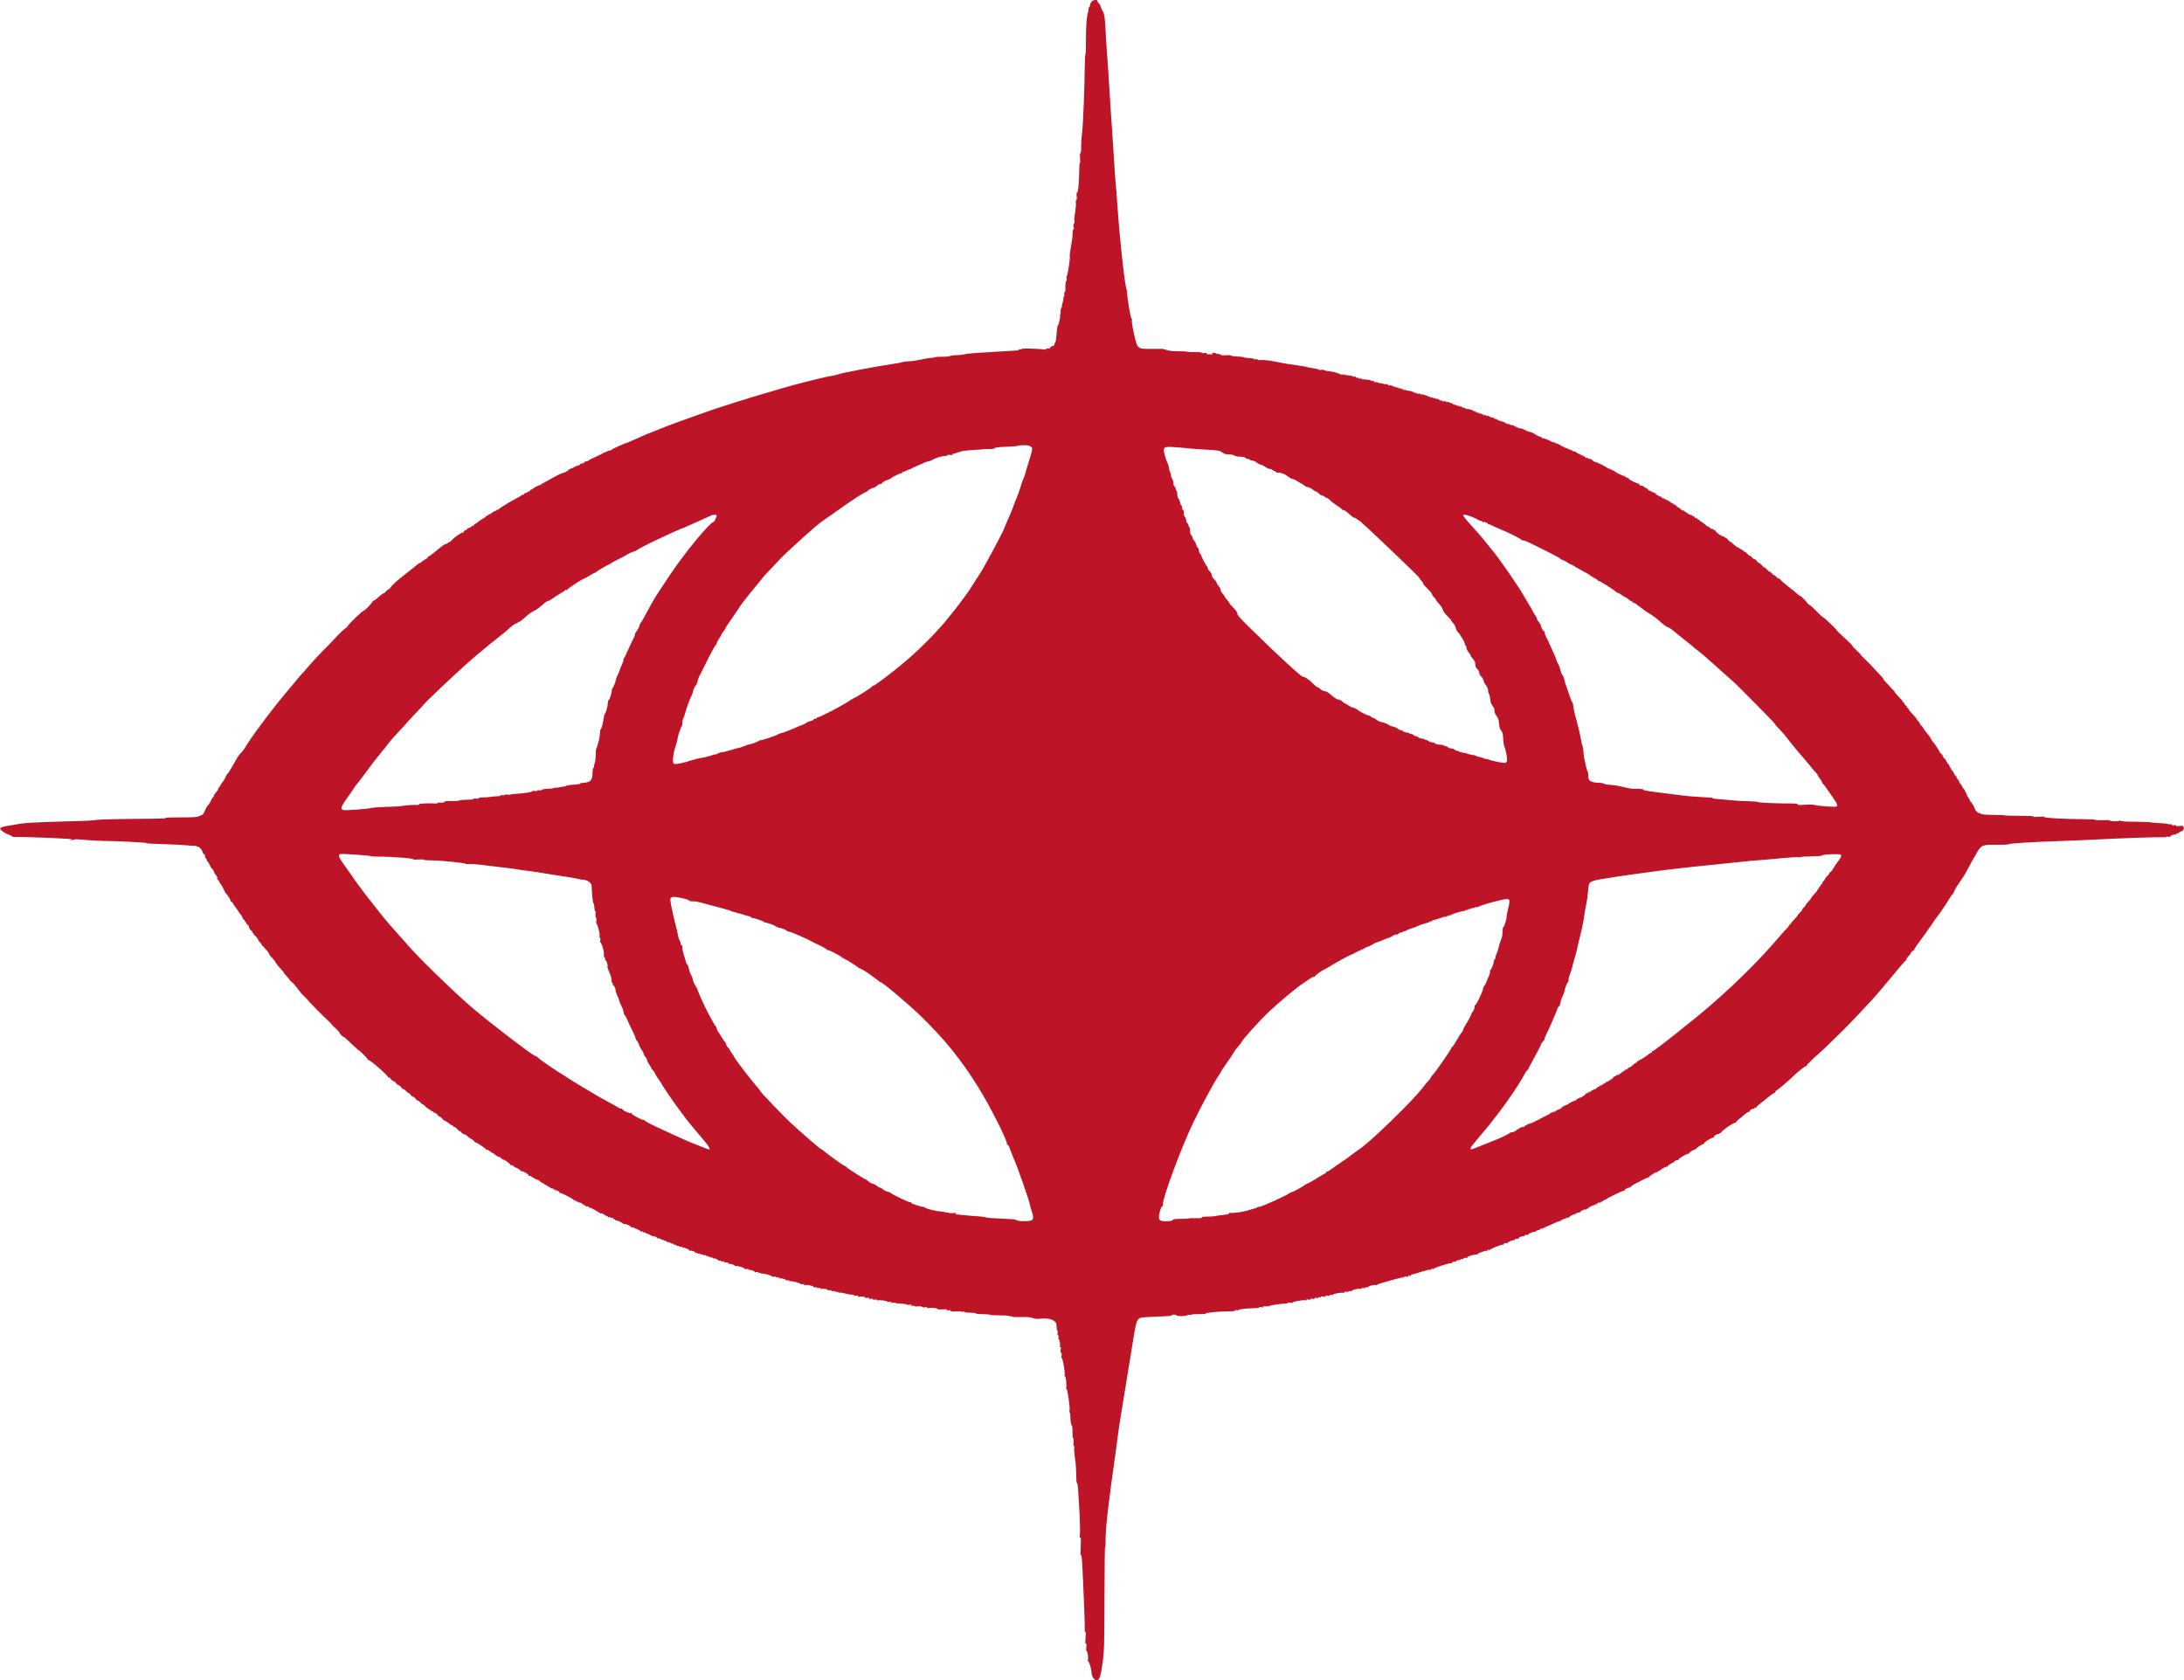 <svg xmlns="http://www.w3.org/2000/svg" width="195" height="150" fill="none"><g clip-path="url(#a)"><path fill="#BE1427" d="M97.452.17c-.071.089-.129.225-.129.3 0 .075-.036.157-.071.177-.043.027-.072.095-.064.157.007.068 0 .164-.021.218-.136.341-.207 1.255-.207 2.448.007.757-.014 1.371-.043 1.371-.036 0-.064.668-.071 1.487-.021 1.93-.15 5.019-.25 5.707-.043.3-.071.777-.064 1.071.007.314-.014.539-.064.566-.05.027-.057.204-.029.498.021.252.014.423-.021.375-.029-.041-.057.245-.057.648 0 .989-.107 2.066-.2 2.012-.05-.027-.057.082-.029.307.029.232.014.354-.036.354-.043 0-.057.089-.036.218.021.123-.007.518-.064.866-.064.355-.093.716-.071.798.029.089.007.177-.036.198-.043.034-.057.15-.029.321.036.184.029.259-.021.232-.05-.027-.071.075-.071.28 0 .184-.014.436-.036.566-.179 1.009-.25 1.534-.215 1.582.05.089-.207 1.759-.272 1.718-.029-.014-.036.082-.014.218.029.143.014.239-.021.218-.057-.041-.086.198-.093.818 0 .13-.029.211-.064.198-.029-.02-.043.068-.029.205.021.157.007.225-.043.198-.043-.027-.057.014-.036.089s-.007.252-.057.396c-.05.143-.086.286-.071.321.007.041-.021.136-.072.218-.043.089-.064.232-.05.334.021.096.007.191-.029.211-.029.02-.043.068-.014.102.043.075-.115.832-.193.88-.05.034-.093.341-.165 1.193-.014.184-.064.348-.1.361-.043.014-.057.068-.036.123.021.061-.036.123-.186.171-.121.041-.207.109-.2.15.007.054-.079.075-.229.068-.179-.007-.214.007-.143.054.071.048.021.055-.15.034-.601-.082-1.988-.116-2.031-.048-.029.041-.093.054-.15.027-.057-.02-.107-.007-.107.027s-.043.068-.086.075c-.129.014-2.26.143-2.918.177-.923.048-1.673.116-1.931.184-.136.034-.415.061-.622.061-.2 0-.458.034-.572.075-.107.041-.436.075-.73.068-.286 0-.558.014-.601.041-.043.021-.236.055-.436.068-.2.021-.622.089-.937.164-.315.068-.737.13-.944.13-.207 0-.444.027-.536.061-.093.034-.408.096-.701.143-1.716.252-4.727.825-5.185.982-.157.055-.35.102-.429.109-.3 0-3.454.791-4.649 1.159-.35.109-1.016.307-1.466.43-1.001.286-3.898 1.2-4.684 1.473-.315.116-.958.341-1.43.505-1.466.518-2.396.859-3.347 1.248-.501.205-.923.368-.944.368-.014 0-.436.184-.93.409-.493.225-.915.409-.937.409-.129 0-1.387.58-1.387.634 0 .041-.021.054-.043.027-.029-.021-.179.027-.343.102-.157.082-.315.143-.343.136-.036-.007-.057.021-.057.061 0 .034-.029.048-.072.027-.036-.021-.071-.007-.071.034 0 .041-.029.054-.071.034-.036-.02-.071-.007-.071.034 0 .041-.029.055-.071.034-.043-.02-.071-.007-.071.034s-.029.055-.072.034c-.036-.02-.071-.007-.071.034s-.029.055-.071.034c-.036-.02-.071-.007-.071.034s-.029.055-.071.034c-.036-.02-.072-.007-.072.034s-.029.055-.071.034c-.036-.021-.071-.007-.071.034s-.029.054-.071.034c-.036-.021-.071-.014-.071.027 0 .068-.272.184-.372.157-.036-.007-.057.014-.057.048 0 .068-.308.191-.336.136-.007-.014-.057.034-.114.102-.057.075-.136.109-.179.082-.05-.027-.086-.014-.086.027s-.029.054-.072.034c-.036-.021-.071-.007-.071.034s-.029.054-.071.034c-.036-.021-.071-.007-.071.027 0 .041-.021.068-.05.061-.093-.02-.451.164-.451.232 0 .027-.05.054-.107.054-.057 0-.107.034-.107.068 0 .041-.021.061-.05.055-.107-.027-.422.102-.987.409-.315.171-.587.327-.608.348-.021.027-.086.048-.143.061-.057.014-.114.055-.129.089-.014.034-.071.061-.129.061-.057 0-.1.034-.1.068 0 .041-.021.061-.05.054-.086-.021-.737.307-.737.368 0 .027-.043.055-.1.055-.057 0-.122.048-.143.109-.021.054-.072.082-.115.061-.036-.02-.071-.014-.071.021 0 .041-.079.089-.179.109-.1.027-.179.075-.179.109 0 .041-.043.068-.1.068-.057 0-.114.021-.129.048-.007.034-.2.143-.415.252-.515.259-1.602.927-1.631 1.002-.014.034-.057.048-.093.021-.036-.021-.064 0-.064.034 0 .041-.05.075-.107.075-.057 0-.165.054-.236.116-.071.068-.243.177-.393.239-.143.068-.265.15-.265.191 0 .034-.05.068-.107.068-.057 0-.107.027-.107.068 0 .034-.036.068-.072.068-.079 0-.172.068-.436.286-.072.068-.165.123-.2.123-.036 0-.086.048-.107.109-.029.061-.064.096-.086.075-.029-.02-.107.021-.193.089-.079.075-.172.116-.207.095-.029-.02-.079.014-.1.068-.021.061-.086.109-.143.109-.05 0-.129.061-.172.143-.05.075-.1.123-.122.102-.057-.054-.744.416-.937.648-.093.109-.214.198-.272.198-.057 0-.1.027-.1.061 0 .034-.079.082-.179.102-.093.021-.272.13-.393.232-.115.102-.315.259-.436.355-.122.095-.3.239-.401.32-.093.089-.2.157-.236.157-.036 0-.122.075-.186.17-.064.096-.143.15-.179.13-.036-.021-.064 0-.064.034 0 .041-.043.075-.1.075-.057 0-.114.048-.143.102-.021.054-.086.102-.136.102-.057 0-.193.082-.307.184-.114.102-.465.382-.78.627-.944.723-1.466 1.193-1.573 1.398-.043.082-.114.143-.157.143-.043 0-.15.082-.236.184-.086.109-.186.191-.229.191-.043 0-.15.068-.243.15-.358.334-.501.443-.622.484-.064.027-.143.102-.172.164-.057.157-.672.77-.772.77-.1 0-1.395 1.255-1.395 1.357 0 .034-.115.143-.25.232-.136.089-.543.477-.901.873-.358.389-.737.784-.844.88-.329.314-1.309 1.364-1.573 1.691-.143.177-.35.416-.465.525-.107.116-.286.314-.393.443-.1.13-.472.58-.83.996-.35.423-.751.9-.88 1.064-.894 1.139-1.18 1.507-1.609 2.093-.644.866-1.216 1.691-1.38 1.984-.136.239-.222.354-.479.621-.143.15-.315.423-.715 1.146-.15.273-.336.566-.415.648-.079.075-.165.218-.186.314-.021.096-.136.28-.25.409-.107.13-.2.273-.2.321 0 .048-.029.089-.064.089s-.086.075-.107.171c-.021.089-.122.245-.222.348-.1.102-.179.225-.179.273 0 .048-.05.13-.107.191-.064.055-.107.123-.107.143.007.068-.229.464-.35.586-.064.068-.165.239-.214.382-.115.3-.286.511-.372.457-.036-.02-.064 0-.064.041s-.029.061-.064.034c-.036-.02-.086-.007-.114.034-.043.068-.558.096-2.11.089-.565 0-.894.02-.787.054.1.027-.35.055-1.073.061-2.954.02-4.849.061-5.149.109-.451.068-.515.075-3.504.157-1.831.055-2.882.109-3.326.191-.35.054-.865.143-1.13.191-.508.089-.672.171-.586.307.086.136.622.477.687.436.036-.021.064 0 .064.041s.036.054.072.034c.043-.021.072-.007.072.034 0 .041.036.054.072.034.043-.02.072-.007.072.027 0 .041.072.075.157.068 1.259-.014 5.443.157 5.171.218l-.215.048.236.007c.122 0 .229-.014.229-.048 0-.027.25-.027.558.007.672.068 1.924.136 2.41.13.622-.014 3.469.143 3.469.184 0 .041.229.055 1.881.109.579.014 1.366.061 1.745.096.379.041.715.055.751.034.029-.021.057 0 .057.041s.029.061.064.041c.107-.068.422.225.472.43.021.109.093.218.15.239.057.02.1.116.1.211 0 .095.036.17.071.17.043 0 .071.061.071.136 0 .075.029.136.064.136s.122.136.2.307c.071.17.15.307.179.307.029 0 .1.096.164.205.064.116.093.204.072.204-.021 0 .021.068.107.15.143.15.172.218.15.375-.007.048.021.089.057.089.036 0 .093.068.122.15.029.089.072.17.1.191.057.041.229.341.393.696.071.143.15.259.186.259.036 0 .064.048.064.102 0 .055.029.102.064.102s.107.109.15.239c.043.13.114.239.15.239.036 0 .107.082.157.184.043.109.122.218.165.259.043.034.143.171.215.3.079.13.193.293.257.361.072.061.143.198.172.286.021.096.086.184.15.205.057.02.079.068.057.109-.021.034-.007.068.029.068.043 0 .079.034.079.075 0 .048.057.123.129.171.064.048.122.109.122.143.014.15.122.354.214.389.057.021.107.082.107.143 0 .055.036.102.071.102.043 0 .072.041.072.096 0 .054.05.109.107.136.057.02.165.15.236.293.064.143.165.286.215.314.043.027.086.082.086.109 0 .034.143.211.322.389.179.184.343.396.365.464.029.075.079.164.114.205.036.041.172.198.308.341.136.15.229.293.207.327-.021.027 0 .055.036.055.043 0 .079.027.079.061 0 .034.129.191.286.355.157.164.286.32.286.348 0 .048.057.116.393.47.057.061.107.13.107.157 0 .02.114.143.258.259.143.116.365.382.501.58.136.198.386.498.565.655.179.164.322.314.322.334 0 .048 1.345 1.418 1.802 1.834.193.171.343.327.343.355 0 .021.157.184.358.361.193.177.358.355.358.402 0 .041.079.15.179.239.1.089.179.136.179.109 0-.027.329.266.73.655.408.382.694.634.636.559-.057-.068.107.068.358.314.25.245.443.47.429.511-.014.034-.007.048.029.021.093-.082 1.809 1.405 1.766 1.534-.007.034.014.041.05.021.036-.027.136.048.222.164.086.116.179.191.214.171.036-.021.136.055.222.171.093.109.207.204.258.204.05 0 .143.075.207.171.064.096.157.171.207.171.057 0 .157.075.236.171.079.095.179.17.222.17.043 0 .129.075.193.171.064.096.157.171.215.171.05 0 .15.075.215.171.064.095.157.17.207.17.057 0 .157.075.236.171.079.096.179.171.214.171.043 0 .136.075.215.171.079.095.179.17.222.17.043 0 .079.027.079.068 0 .034.05.068.107.068.057 0 .107.027.107.068 0 .034.05.068.107.068.057 0 .107.027.107.068 0 .034.021.061.057.048.086-.027.443.273.386.327-.029.034-.014.034.036.014.043-.027.165.048.279.17.107.123.207.218.222.205.029-.021.336.177.522.341.071.061.15.095.172.075.021-.021.057.013.086.075.021.061.072.095.1.075.036-.021.143.054.236.17.1.109.214.205.258.205.043 0 .114.061.164.136.05.075.143.136.207.136.064 0 .222.089.343.198.129.116.243.205.265.205.071 0 .379.259.35.293-.021.02.007.034.064.034.122 0 .973.566.973.648 0 .034.029.041.071.02.036-.02.15.028.243.116.093.089.215.164.265.177.057.014.15.075.215.15.064.076.136.11.165.089.021-.027.043-.007.043.041s.029.061.071.041c.036-.02.15.034.243.123.1.095.193.157.207.143.05-.055.694.43.644.484-.036.027-.021.034.029.007.05-.027.15.007.222.075.071.068.172.129.222.143.143.027.436.232.436.3 0 .034.036.041.079.021.086-.055.636.272.636.381 0 .035.029.055.071.028.036-.021.129.02.207.095.079.075.157.116.179.089.021-.021.043 0 .043.048 0 .047.029.061.071.04.036-.02.071-.006.071.035 0 .04.029.054.071.034.036-.021.15.027.243.116.093.088.214.163.265.177.057.014.136.068.179.116.043.054.1.082.122.054.029-.02.05-.006.05.041 0 .048.029.062.072.041.043-.02.071-.007.071.027 0 .041.05.075.107.075.057 0 .107.028.107.069 0 .034.021.061.057.061.136-.02.236.014.193.075-.029.041.007.048.079.02.093-.034.107-.02.064.048-.036.055-.029.075.021.041.107-.061.451.102.393.191-.021.041-.021.055.007.027.064-.054 1.109.457 1.23.6.043.055.1.075.122.048.029-.02.05-.007.05.041s.029.061.071.041c.036-.02.072-.007.072.034s.029.055.071.034c.043-.02.071-.013.071.027 0 .041.043.055.093.035.05-.014.179.04.286.136.1.089.2.143.222.123.021-.021.043 0 .043.047 0 .048.029.069.064.048.093-.054.3.027.25.102-.021.034.007.041.064.021.057-.021.15.007.2.054.057.048.15.096.207.11.057.013.143.068.186.115.043.055.1.082.122.055.029-.02.05-.007.05.041s.036.061.071.041c.043-.021.071-.007.071.034 0 .048.05.068.107.041.057-.021.107-.007.107.034s.036.048.071.027c.043-.02.093.007.114.062.021.061.071.088.107.068.036-.021.064 0 .064.041s.029.054.071.034c.036-.021.071-.007.071.034 0 .048.05.068.107.041.057-.021.107-.007.107.027s.05.048.107.027c.057-.027.122.007.15.069.021.061.071.088.107.068.036-.021.064 0 .064.034 0 .041.021.068.057.054.086-.027.658.239.658.307 0 .034.029.048.064.021.107-.055.658.177.601.259-.021.041-.007.048.036.02.079-.048.815.273.858.375.014.028.071.034.136.014.079-.027.1-.014.064.034-.029.055-.014.068.05.041.057-.021.15.007.2.061.057.048.143.082.2.062.057-.021.079 0 .05.047-.036.048-.007.062.057.034.064-.02.114-.006.114.041 0 .041.036.055.071.034.043-.02.071-.006.071.035s.029.061.064.034c.079-.041.436.102.436.177 0 .034.043.041.1.02.05-.02.143.007.193.062.057.048.143.082.2.061.057-.02.079 0 .05.048-.029.041-.014.061.05.034.057-.02.15.007.2.061.057.048.136.082.179.069.05-.014.129.013.179.068.057.047.143.082.2.061.057-.02.079 0 .05.048-.029.041-.014.061.05.034.057-.021.15.007.2.061.057.048.143.082.193.062.043-.014.086.007.086.041 0 .041.064.054.143.034.086-.021.143 0 .143.041 0 .047.029.068.064.041.086-.048.579.17.579.252 0 .034.029.048.064.027.093-.054.515.096.465.171-.021.034.014.04.071.02.064-.02.114-.014.114.027s.064.055.143.034c.079-.02.143 0 .143.041 0 .034.05.055.107.034.057-.027.107-.013.107.028s.071.054.157.027c.1-.02.136-.007.1.041-.036.054-.014.068.057.041.064-.021.115-.007.115.034s.05.054.107.034c.057-.027.107-.007.107.034s.05.055.107.034c.057-.027.107-.007.107.041 0 .041.029.061.064.034.079-.041.436.102.436.177 0 .035.05.041.107.021.057-.027.107-.014.107.027s.064.055.143.034c.079-.02.143-.007.143.034 0 .034.043.069.093.062.243-.007.343.027.293.102-.029.041-.021.055.021.034.093-.054.601.096.558.164-.021.027.021.034.086.02.165-.041.894.205.83.273-.036.027.036.027.15 0 .157-.034.193-.027.15.041-.036.054-.029.075.014.048.1-.062.594.095.551.17-.021.034.043.041.143.014.114-.028.186-.014.186.034 0 .041.05.054.107.034.057-.027.107-.007.107.034s.05.055.107.034c.129-.048.894.171.894.259 0 .028.079.041.179.014.1-.021.179-.014.179.027s.071.055.157.027c.114-.027.136-.013.093.055-.036.061-.029.075.021.041.093-.055.658.089.658.17 0 .028.071.034.157.007.1-.02.136-.007.1.041-.036.055-.007.068.064.041.136-.055.98.171.93.246-.014.02.071.034.2.013.179-.02.207-.007.122.048-.079.054-.05.068.122.034.229-.041.737.075.737.177 0 .028.064.041.143.021.079-.021.143-.007.143.027 0 .041.086.055.186.034.136-.02.179-.007.143.041-.036.055-.007.068.064.041.143-.055.622.034.579.102-.021.028.043.041.136.021.1-.014.179 0 .179.034 0 .041.079.054.179.034.1-.014.179 0 .179.041s.071.054.157.027c.093-.02.136-.007.107.034-.036.048 0 .062.086.041.079-.02.315.014.529.075.214.061.493.109.622.109.129 0 .207.027.179.068-.029.041.043.048.186.021.179-.034.215-.021.172.048-.043.068-.014.075.136.04.207-.047.558.014.508.089-.014.027.071.034.193.021.157-.021.207-.007.172.047-.043.055 0 .069.129.034.122-.027.186-.013.186.035 0 .047.064.061.179.034.114-.028.179-.014.179.041 0 .04.036.054.079.034.1-.062.865.027.823.095-.021.027.086.041.229.027.222-.02.236-.006.122.048-.114.055-.086.061.129.034.143-.02.265-.013.265.014s.214.061.479.068c.265.007.493.041.501.068.014.034.143.048.293.034.207-.02.243-.007.157.055-.086.061-.072.068.093.041.107-.028.193-.014.193.02s.129.048.286.027c.172-.02.329-.006.386.041.057.048.179.062.3.034.129-.034.179-.02.143.028-.029.048.036.061.2.034.279-.041.779.027.73.102-.014.027.179.034.436.027.336-.02.451-.006.415.048-.036.055.007.068.136.034.129-.027.186-.013.186.041 0 .062.122.075.465.055.257-.021.465-.014.465.013 0 .028.086.034.186.014.107-.02.172-.007.15.027-.021.034.193.062.472.062s.515.027.529.068c.014.041.286.068.629.068.336 0 .608.02.608.041 0 .02.086.041.2.048 1.273.013 1.581.034 1.552.081-.021.028.036.041.122.014.079-.02.136-.007.107.027-.021.035.293.055.751.041.587-.013.858.007 1.066.082.2.075.401.096.701.068.565-.061 1.001.014 1.252.212.186.143.215.204.215.532.007.204.036.361.071.334.036-.021.043.054.021.177-.029.136-.014.218.029.218.05 0 .064.082.05.198-.014.116-.007.191.021.17.079-.04.165.56.093.662-.036.054-.021.068.043.027.064-.041.079.014.036.232-.036.198-.021.28.036.28s.071.075.043.231c-.029.13-.014.246.021.26.093.027.315 1.322.25 1.5-.021.082-.014.122.029.102.079-.055.172.791.114 1.043-.029.103-.014.137.021.089.079-.109.343 1.739.279 1.943-.029.082-.021.15.007.15.036 0 .064.232.072.519.007.279.05.552.093.607.079.088.086.156.093.872 0 .259.029.362.064.307.043-.054.05.062.029.3-.029.253-.014.396.029.396s.057.068.029.163c-.021.082 0 .444.05.798.1.716.122 1.003.129 1.821.007.314.036.552.071.532.029-.021.079.259.1.627.143 2.121.2 3.573.157 3.935-.029.3-.021.381.036.306.057-.075.064.144.036.785-.029.545-.021.852.021.797.079-.109.114.43.265 4.065.064 1.404.093 2.611.071 2.693-.036.123-.029.13.036.048.064-.075.071.054.043.545-.036.478-.021.621.036.546.057-.075.064 0 .029.3-.029.252-.021.382.021.354.086-.047.186.635.114.812-.029.075-.021.116.014.082.072-.062.315.702.315 1.009.007.334.222.682.436.702.265.028.379-.286.558-1.589.143-1.016.15-1.432.165-5.898.007-2.646.029-4.623.057-4.398.021.259.043.027.043-.648 0-1.186.258-3.355.966-8.319.036-.28.1-.757.136-1.057.036-.3.15-1.05.251-1.671.307-1.868.607-3.723.793-4.875.573-3.567.58-3.614.83-3.832.122-.103.329-.13 1.373-.171 1.481-.061 1.609-.075 1.566-.143-.014-.027.072-.048.186-.048.122 0 .222.027.222.068 0 .096.908.089.973-.007.021-.04.121-.061.214-.04.093.013.172.006.172-.021 0-.027.286-.048.636-.041.351.007.623-.013.608-.041-.057-.088 1.188-.211 2.132-.211.336 0 .536-.027.507-.068-.028-.041.036-.055.143-.034.108.02.172.013.158-.014-.043-.061.686-.15 1.373-.164.279 0 .493-.034.465-.068-.022-.034.064-.041.207-.02.179.034.215.027.136-.028-.079-.047-.021-.061.229-.047.193.013.35-.007.365-.034.021-.062.994-.205 1.423-.212.143-.007.243-.034.222-.068-.029-.034.078-.041.236-.014.157.028.243.021.193-.013-.115-.068.908-.253 1.123-.198.093.02.128.007.093-.034-.029-.055.028-.061.186-.034.164.034.214.02.178-.034-.035-.055.015-.062.179-.034.158.034.215.02.179-.028-.036-.054.021-.068.172-.047.136.02.207 0 .178-.035-.028-.04.022-.054.108-.034.1.028.143.014.114-.027-.036-.048.036-.054.222-.027.2.041.25.027.207-.034-.036-.062.007-.068.179-.041.165.034.215.02.179-.034-.036-.048.007-.062.136-.041.107.02.171.013.157-.014-.05-.075.73-.218.901-.17.115.034.136.027.1-.034-.043-.062 0-.075.172-.055.122.014.222 0 .222-.034s.064-.048.143-.027c.078.02.143.007.143-.028 0-.081.565-.218.758-.177.1.014.15 0 .121-.041-.028-.041.029-.054.151-.034.1.021.186.007.186-.034 0-.034.064-.048.143-.027.078.02.128.007.107-.021-.05-.082.515-.225.686-.184.079.021.122.014.108-.013-.022-.021.15-.096.372-.157.221-.062.743-.212 1.151-.328.401-.116.787-.197.844-.177.064.027.079.014.05-.041-.036-.054.014-.061.179-.034.164.034.214.021.179-.034-.036-.048 0-.061.1-.041.086.027.143.014.121-.02-.021-.028.05-.075.158-.103.107-.02.486-.136.837-.245.343-.109.693-.184.765-.171.086.021.121.007.086-.041-.029-.04.014-.054.107-.034.086.028.143.021.121-.013-.05-.075 1.524-.566 1.624-.505.05.027.057.021.029-.027-.051-.075.05-.109.293-.102.05.006.071-.028.043-.069-.029-.041.014-.054.107-.034.1.028.143.014.107-.034-.028-.041.015-.054.107-.034.101.027.144.014.108-.034-.029-.041.014-.055.107-.034.086.027.143.014.115-.021-.036-.054.085-.088.307-.081.05.006.072-.021.057-.055-.057-.075.73-.286.83-.225.05.027.064.021.043-.014-.057-.088.772-.395.887-.334.057.041.071.028.028-.034-.043-.068-.021-.082.1-.048.093.021.143.021.122 0-.064-.061 1.044-.504 1.159-.463.05.013.071.007.05-.028-.05-.081.221-.163.329-.102.05.027.064.021.042-.02-.057-.082.508-.307.616-.246.042.021.05.007.021-.034-.05-.075.05-.109.293-.102.05.007.079-.021.057-.048-.05-.075.372-.225.472-.163.058.027.072.02.036-.028-.05-.075.05-.109.293-.102.051.007.079-.021.058-.048-.036-.054.407-.232.572-.238.043 0 .114-.041.171-.089.051-.048.144-.075.201-.055.057.021.086.014.064-.02-.05-.075.157-.157.25-.102.036.02.065 0 .065-.041 0-.048.05-.062.114-.041.057.02.086.013.065-.027-.022-.041 0-.069.05-.069s.35-.122.658-.272c.314-.15.593-.253.629-.232.029.02.057 0 .057-.048s.022-.068.043-.041c.029.021.093-.007.15-.061.065-.055.158-.089.215-.068.064.027.079.013.05-.041-.036-.055-.014-.062.064-.035.072.021.122.014.122-.027s.036-.048.071-.027c.043.02.072.014.072-.021 0-.061.336-.245.465-.252.043 0 .114-.041.171-.088.05-.048.143-.075.194-.055.057.02.1.007.1-.027 0-.089.414-.287.5-.239.043.021.072.007.072-.034s.036-.055.071-.034c.043.02.072.014.072-.027 0-.103.558-.362.658-.307.05.034.057.02.021-.041-.043-.068-.028-.082.065-.048.064.027.107.021.085-.014-.05-.075.158-.156.251-.102.036.021.064 0 .064-.048 0-.047.022-.068.043-.047.021.027.1-.014.179-.089.079-.075.179-.116.222-.089.042.028.057.021.035-.02-.043-.068 1.495-.818 1.609-.784.036.007.051-.014.029-.048-.036-.055.315-.239.422-.218.022.007.1-.055.186-.137.079-.075.279-.197.443-.272.165-.075.458-.225.658-.334.193-.11.387-.178.43-.157.035.027.05.02.021-.007-.064-.068.651-.532.737-.477.035.02.064 0 .064-.048s.021-.068.043-.041c.021.02.114-.021.2-.096.2-.184.515-.34.572-.286.022.027.043.007.043-.034 0-.082.508-.396.594-.368.036.007.043-.014.021-.048-.043-.061.222-.184.336-.157.029.007.05-.013.05-.054 0-.103.787-.553.88-.505.05.027.065.027.036-.007-.064-.068.522-.443.622-.395.036.027.05.013.014-.014-.057-.061.587-.484.687-.457.036.007.043-.013.021-.048-.05-.068.594-.484.794-.518.072-.007.122-.054.115-.095-.022-.082.372-.293.436-.232.021.027.043.007.043-.041s.036-.061.071-.041c.043.027.065.014.058-.02-.036-.123 1.208-.989 1.33-.921.043.021.057.021.029-.014-.029-.027.05-.129.178-.225.129-.096.379-.314.572-.477.194-.164.372-.273.422-.245.043.027.058.021.036-.021-.064-.095.286-.314.394-.252.05.034.057.021.021-.041-.043-.068-.029-.082.079-.041.071.027.107.027.085 0-.028-.027.072-.143.222-.259.15-.116.522-.416.83-.668.307-.252.586-.443.629-.416.043.02.05.007.022-.034-.022-.041 0-.096.057-.13.193-.109.944-.736 1.437-1.214.573-.539 1.188-1.03 1.266-1.009.036.014.05 0 .043-.034-.014-.055.68-.743 1.066-1.057.15-.123.837-.77 1.523-1.446 1.13-1.105 1.588-1.582 3.24-3.362.272-.286.844-.955 1.273-1.48 1.187-1.446 1.731-2.08 1.802-2.08.029 0 .036-.034.015-.068-.029-.041.05-.164.171-.273.115-.116.193-.205.179-.205-.014 0 .021-.075.086-.17.064-.096.15-.15.2-.123.043.021.057.021.029-.007-.029-.034.071-.211.207-.409.579-.777 1.144-1.568 1.416-1.978.158-.239.343-.505.415-.593.343-.443.794-1.098 1.051-1.548.165-.266.322-.491.351-.491.028 0 .093-.116.15-.259.05-.136.15-.327.215-.423.064-.096.214-.307.321-.477.108-.17.258-.382.322-.477.065-.096.258-.43.422-.75.165-.321.394-.736.508-.92.122-.191.265-.436.315-.546.057-.116.186-.28.293-.375.214-.191.465-.225 1.666-.205.401.007.773-.02.823-.054.1-.075 1.981-.191 4.734-.286 1.066-.041 2.496-.096 3.183-.136 2.081-.109 5.314-.218 5.743-.198.229.014.407 0 .407-.034 0-.027.086-.034.194-.007.114.027.178.021.143-.007-.065-.061.364-.245.457-.191.036.02.065 0 .065-.041s.035-.055.071-.034c.043.02.072.007.072-.034s.036-.055.071-.034c.043.021.072.014.072-.027s.078-.089.179-.116c.193-.048.278-.218.207-.402-.043-.096-.107-.109-.365-.075-.2.027-.307.014-.307-.034 0-.048-.072-.061-.179-.034-.107.027-.179.014-.179-.027s-.057-.068-.121-.061c-.072.007-.151 0-.179-.007-.136-.041-.494-.082-.966-.102-.279-.014-.572-.041-.651-.061-.078-.027-.7-.048-1.38-.055-.815 0-1.266-.034-1.302-.082-.042-.048-.071-.048-.093-.007-.028.075-.886.048-.886-.027 0-.027-.294-.034-.651-.021-.372.021-.637.007-.615-.027.021-.034-.429-.061-1.009-.061-1.695-.007-3.597-.109-3.54-.191.029-.048-.136-.055-.522-.021-.372.027-.529.02-.458-.021.065-.048-.336-.068-1.201-.068-.715 0-1.338-.02-1.373-.041-.043-.02-.415-.041-.844-.041-.93 0-1.388-.048-1.323-.15.028-.041.007-.048-.043-.014-.136.075-.429-.225-.508-.525-.043-.143-.107-.259-.143-.259-.043 0-.072-.048-.072-.102 0-.055-.028-.102-.071-.102-.036 0-.072-.034-.072-.075s-.057-.157-.128-.252c-.072-.102-.186-.327-.258-.511-.071-.177-.15-.321-.171-.321-.029 0-.101-.102-.151-.225-.057-.116-.157-.252-.214-.3-.065-.048-.086-.089-.05-.089.028 0-.022-.102-.122-.232-.107-.123-.164-.245-.143-.273.029-.021.014-.041-.029-.041-.042 0-.121-.102-.171-.225-.05-.116-.143-.252-.208-.3-.057-.048-.078-.089-.05-.089.036 0 .007-.048-.05-.109-.064-.055-.114-.15-.114-.205 0-.055-.029-.096-.057-.096-.036 0-.122-.123-.193-.273-.072-.15-.158-.273-.194-.273-.035 0-.1-.096-.135-.205-.043-.116-.108-.204-.143-.204-.036 0-.108-.082-.151-.191-.086-.177-.472-.764-.55-.832-.058-.048-.215-.286-.265-.409-.029-.055-.164-.239-.308-.409-.143-.171-.307-.389-.357-.498-.057-.102-.129-.184-.15-.184-.029 0-.093-.096-.143-.205-.05-.116-.115-.205-.151-.205-.028 0-.071-.054-.093-.123-.021-.068-.171-.259-.328-.423-.401-.423-.43-.464-.43-.545 0-.034-.028-.068-.071-.068-.036 0-.072-.041-.072-.096 0-.054-.05-.109-.107-.136-.057-.021-.107-.082-.107-.143 0-.054-.029-.102-.072-.102-.035 0-.071-.027-.071-.068 0-.061-.15-.239-.515-.607-.115-.109-.2-.225-.2-.259 0-.034-.058-.109-.122-.164-.072-.061-.222-.225-.343-.368-.115-.136-.286-.314-.372-.396-.093-.075-.165-.171-.165-.205 0-.041-.064-.13-.143-.211-.086-.082-.364-.389-.629-.682-.265-.3-.665-.709-.887-.914-.229-.205-.415-.402-.415-.43 0-.034-.157-.198-.357-.375-.193-.177-.358-.355-.358-.396 0-.041-.322-.368-.715-.716-.386-.355-.701-.655-.694-.682.014-.055-1.151-1.166-1.23-1.166-.036 0-.3-.245-.586-.545-.294-.3-.565-.545-.608-.545-.05 0-.143-.082-.208-.184-.143-.211-.579-.634-.651-.634-.028 0-.114-.061-.2-.136-.264-.239-.508-.436-.98-.798-.25-.198-.5-.423-.55-.498-.05-.075-.122-.123-.158-.102-.028.02-.121-.041-.2-.136-.079-.096-.179-.171-.214-.171-.043 0-.136-.075-.215-.171-.079-.089-.157-.15-.172-.13-.021.014-.136-.075-.257-.205-.115-.13-.229-.218-.25-.198-.022.014-.108-.061-.201-.177-.093-.116-.2-.211-.25-.211-.043 0-.136-.075-.2-.171-.065-.096-.165-.171-.222-.171-.057 0-.143-.061-.193-.136-.05-.075-.129-.136-.179-.136-.043 0-.164-.096-.265-.211-.1-.116-.185-.184-.185-.15-.008.027-.065-.007-.129-.082-.072-.075-.172-.143-.229-.157-.057-.014-.143-.068-.186-.116-.043-.055-.1-.082-.122-.061-.021.021-.171-.089-.329-.239-.164-.157-.321-.28-.364-.28-.036 0-.122-.075-.186-.171-.065-.096-.165-.171-.215-.171-.057 0-.1-.034-.1-.075 0-.034-.029-.054-.064-.034-.079.048-.644-.334-.701-.47-.022-.054-.079-.102-.136-.102-.057 0-.1-.034-.1-.075 0-.034-.029-.054-.072-.027-.036.021-.128-.02-.207-.095-.079-.075-.15-.123-.165-.109-.014.02-.164-.089-.329-.232-.164-.143-.314-.245-.329-.225-.021.021-.057-.021-.085-.082-.022-.061-.072-.096-.101-.075-.028.02-.078-.014-.1-.075-.021-.055-.071-.082-.114-.061-.043.02-.093-.007-.115-.061-.021-.061-.085-.109-.143-.109-.057 0-.1-.034-.1-.075 0-.034-.028-.048-.071-.027-.036.021-.072.007-.072-.034s-.028-.054-.071-.034c-.036.021-.15-.034-.243-.123-.101-.096-.194-.15-.215-.13-.021.021-.043 0-.043-.048s-.029-.061-.071-.041c-.036.02-.151-.034-.251-.13-.1-.102-.214-.177-.257-.177-.036 0-.086-.048-.107-.102-.029-.055-.086-.102-.144-.102-.057 0-.1-.034-.1-.075 0-.034-.028-.055-.057-.034-.036.02-.164-.055-.3-.164-.136-.109-.265-.184-.301-.164-.028.02-.057-0-.057-.041s-.028-.054-.071-.034c-.036.021-.072.007-.072-.034 0-.041-.036-.055-.071-.034-.043.02-.093 0-.115-.055-.014-.048-.071-.095-.121-.095-.122 0-.48-.225-.48-.307 0-.034-.028-.041-.071-.021-.036.021-.072.007-.072-.034s-.028-.054-.071-.034c-.036.021-.072.007-.072-.034 0-.041-.028-.054-.071-.034-.036.021-.072.007-.072-.034 0-.041-.028-.061-.064-.034-.036.02-.122-.034-.186-.116-.057-.089-.122-.143-.143-.123-.014.021-.107-.027-.193-.102-.093-.068-.179-.123-.2-.116-.101.034-.279-.075-.244-.143.029-.048.029-.061-.007-.034-.064.061-.894-.334-.894-.423 0-.034-.078-.082-.178-.109-.101-.02-.179-.068-.179-.102 0-.034-.022-.054-.05-.048-.1.027-.88-.355-.88-.43 0-.041-.029-.048-.072-.027-.035.021-.071.007-.071-.034s-.029-.054-.072-.034c-.035.021-.071.007-.071-.034 0-.041-.029-.054-.072-.034-.035.02-.071.007-.071-.034 0-.041-.029-.061-.072-.034-.035.02-.128-.021-.207-.096-.079-.075-.157-.116-.179-.096-.021.027-.043.007-.043-.041 0-.048-.028-.061-.071-.041-.036.021-.072.007-.072-.034s-.028-.054-.071-.034c-.036.021-.072.007-.072-.034s-.028-.054-.071-.034c-.036.021-.072.007-.072-.034s-.029-.054-.071-.034c-.036.021-.072.014-.072-.014 0-.034-.071-.061-.15-.068-.086-.007-.215-.075-.293-.15-.122-.13-.222-.171-.358-.15-.036 0-.057-.021-.057-.061 0-.034-.05-.048-.107-.027-.058.027-.122-.007-.151-.068-.021-.061-.071-.089-.107-.068-.036.021-.064 0-.064-.041s-.036-.054-.072-.034c-.036.021-.071.007-.071-.034 0-.041-.029-.054-.072-.034-.036.021-.071.007-.071-.034 0-.041-.029-.055-.072-.034-.036.02-.071.007-.071-.034 0-.041-.029-.055-.072-.034-.036.02-.071.014-.071-.027 0-.068-.272-.184-.372-.157-.036.007-.058-.021-.058-.068 0-.041-.021-.055-.05-.034-.021.027-.143-.014-.271-.089-.129-.075-.251-.116-.272-.089-.029.02-.05.007-.05-.041 0-.048-.029-.061-.072-.041-.035.02-.071.007-.071-.034 0-.041-.029-.055-.072-.034-.036.02-.071.02-.071-.014 0-.048-.386-.245-.501-.259-.021 0-.107-.041-.186-.089-.086-.041-.172-.055-.2-.034-.022.02-.043.014-.043-.021 0-.068-.708-.341-.801-.314-.036.007-.057-.014-.057-.054s-.022-.061-.05-.055c-.065.014-.472-.164-.522-.225-.065-.075-.501-.273-.501-.225 0 .027-.043.007-.093-.034-.057-.041-.122-.055-.143-.027-.029.021-.05.007-.05-.041s-.029-.061-.072-.041c-.035.02-.071.014-.071-.027 0-.061-.465-.191-.587-.157-.035.007-.057-.021-.057-.061 0-.034-.028-.048-.071-.027-.036.021-.072.007-.072-.034 0-.041-.028-.061-.064-.041-.036.027-.079.007-.093-.034-.015-.041-.115-.082-.222-.082-.107-.007-.193-.041-.193-.075 0-.027-.05-.041-.107-.014-.058.02-.108.007-.108-.034 0-.041-.028-.048-.071-.027-.036.02-.072.007-.072-.027 0-.041-.021-.068-.05-.061-.035.007-.128-.02-.214-.068-.093-.048-.165-.068-.165-.041 0 .021-.05.007-.107-.041-.057-.048-.107-.061-.107-.041 0 .027-.05 0-.115-.055-.057-.061-.136-.095-.171-.075-.036.021-.072 0-.086-.034-.014-.041-.093-.082-.186-.089-.086 0-.157-.034-.157-.068 0-.027-.029-.034-.072-.014-.036.02-.072.014-.072-.027s-.042-.055-.1-.034c-.057.021-.121.007-.143-.034-.028-.041-.093-.054-.15-.027-.057.021-.107 0-.107-.048 0-.041-.029-.061-.065-.034-.035.021-.085.007-.114-.034-.029-.041-.071-.054-.107-.034-.036.021-.079.007-.107-.034-.029-.041-.079-.054-.115-.034-.036.027-.064.007-.064-.034s-.029-.054-.072-.034c-.036.021-.071.007-.071-.034 0-.041-.029-.054-.072-.034-.036.021-.071.014-.071-.02 0-.075-.573-.225-.658-.177-.029.021-.058 0-.058-.041s-.028-.061-.064-.034c-.036.02-.086.007-.114-.034-.029-.041-.079-.055-.115-.034-.036.027-.064.007-.064-.034 0-.048-.05-.068-.107-.041-.058.02-.108.007-.108-.034s-.05-.061-.107-.034c-.057.021-.107.007-.107-.034s-.05-.061-.108-.034c-.057.021-.107.007-.107-.034s-.028-.048-.071-.027c-.036.021-.072.007-.072-.027 0-.041-.021-.068-.05-.061-.036.007-.129-.021-.222-.068-.085-.048-.193-.068-.228-.048-.036.02-.086.007-.108-.034-.028-.041-.107-.055-.186-.034-.071.027-.136.014-.136-.027s-.05-.054-.107-.034c-.057.027-.107.007-.107-.041 0-.041-.029-.055-.072-.034-.035.021-.071.007-.071-.034 0-.048-.05-.068-.107-.048-.058.027-.122.014-.144-.027-.028-.034-.071-.048-.107-.027-.036.021-.078.007-.107-.027-.022-.041-.086-.054-.143-.027-.057.02-.107 0-.107-.041 0-.041-.05-.055-.108-.034-.057.027-.107.007-.107-.034s-.021-.068-.05-.061c-.036.007-.15-.027-.257-.068-.115-.048-.229-.068-.265-.048-.036.02-.086.007-.107-.034-.029-.041-.108-.055-.186-.034-.072.027-.136.014-.136-.027s-.05-.054-.107-.034c-.058.027-.108.007-.108-.048 0-.048-.021-.061-.05-.041-.021.027-.086.014-.136-.027-.057-.041-.207-.075-.35-.082-.136-.007-.25-.027-.25-.061 0-.027-.051-.034-.108-.014-.057.027-.107.007-.107-.041 0-.041-.029-.061-.064-.034-.036.02-.086.007-.115-.027-.021-.041-.086-.055-.143-.027-.057.021-.107 0-.107-.048 0-.048-.05-.068-.107-.041-.058.02-.108.007-.108-.027s-.05-.048-.107-.027c-.057.027-.107.007-.107-.041 0-.041-.029-.061-.065-.034-.035.02-.085.007-.107-.027-.021-.034-.107-.048-.186-.027-.086.021-.143 0-.143-.048 0-.041-.071-.068-.157-.061-.093.007-.222-.007-.286-.041-.072-.027-.208-.054-.308-.061-.1 0-.179-.034-.179-.061 0-.034-.064-.034-.143-.014-.078.027-.143.014-.143-.027 0-.041-.021-.068-.05-.068-.036.007-.078 0-.107-.007-.036-.007-.086-.027-.129-.034-.036-.007-.078-.027-.086-.034-.035-.034-.379-.075-.572-.075-.114 0-.2-.027-.2-.055 0-.034-.064-.048-.143-.027-.079.021-.143 0-.143-.041 0-.034-.05-.054-.107-.034-.058.027-.108.007-.108-.041s-.043-.068-.1-.048c-.05.02-.129.007-.164-.027-.036-.034-.215-.075-.394-.089-.178-.014-.364-.048-.407-.068-.043-.027-.108-.027-.15-.007-.036.021-.115.021-.158-.014-.05-.027-.107-.054-.129-.061-.021 0-.128-.041-.25-.089-.114-.048-.343-.096-.501-.109-.157-.014-.3-.034-.321-.041-.022-.007-.065-.021-.108-.027-.035-.007-.128-.034-.193-.068-.071-.027-.179-.027-.243-.007-.064.027-.157.014-.2-.021-.043-.034-.222-.082-.401-.109-.414-.054-.515-.075-.643-.123-.058-.021-.329-.075-.608-.109-1.023-.143-1.645-.245-2.074-.341-.508-.123-1.366-.218-1.488-.17-.071.02-.164.007-.222-.034-.05-.041-.15-.061-.214-.034-.064.02-.115.014-.115-.014 0-.034-.135-.075-.307-.082-.501-.041-.587-.054-.658-.096-.043-.027-.286-.048-.536-.061-.258-.007-.508-.041-.558-.082-.05-.034-.265-.048-.479-.027-.236.02-.394.014-.394-.027s-.028-.055-.064-.027c-.036.021-.093 0-.115-.041-.028-.034-.093-.054-.15-.034-.05.021-.114.007-.136-.027-.028-.041-.128-.068-.236-.068-.15 0-.171.014-.086.068.079.048.015.068-.236.068-.243 0-.329-.02-.293-.082.036-.055-.014-.061-.171-.034-.129.027-.244.014-.272-.027-.022-.041-.293-.061-.644-.054-.336.007-.622-.007-.651-.034-.021-.021-.372-.041-.772-.041-.458 0-.844-.034-1.03-.102-.164-.055-.307-.096-.329-.102-.021 0-.057 0-.086-.007h-.987c-1.258.007-1.23.034-1.537-1.309-.129-.552-.215-1.098-.201-1.207.022-.116.015-.184-.007-.164-.093.082-.479-2.284-.407-2.468.021-.055.014-.089-.015-.068-.143.082-.636-4.33-.872-7.767-.043-.641-.107-1.5-.15-1.909-.036-.416-.1-1.302-.136-1.978-.043-.675-.15-2.366-.25-3.751-.093-1.391-.186-2.891-.214-3.341-.021-.45-.086-1.405-.143-2.114-.057-.716-.122-1.739-.143-2.284-.036-1.064-.136-1.677-.293-1.848-.057-.061-.079-.13-.05-.15.021-.027.014-.048-.021-.048-.036 0-.072-.068-.079-.143-.007-.082-.079-.211-.157-.293-.086-.082-.15-.191-.15-.232 0-.15-.386-.089-.515.089ZM92.031 39.877c.157.123.157.143.071.498-.05.205-.179.641-.286.982-.114.334-.222.723-.25.852-.029.13-.107.361-.179.511-.071.15-.165.396-.2.545-.079.293-.408 1.207-.515 1.432-.036.075-.136.327-.214.566-.079.232-.279.709-.436 1.057-.157.348-.322.73-.358.852-.093.293-1.666 3.246-2.081 3.901-.579.92-.794 1.255-.98 1.534-.307.457-1.166 1.616-1.473 1.984-.157.191-.365.45-.465.573-.858 1.098-2.582 2.844-3.898 3.948-1.194 1.002-2.675 2.121-2.811 2.121-.043 0-.086.027-.1.061-.036.102-1.609 1.098-1.659 1.05-.021-.027-.043-.007-.043.041s-.029.068-.064.048c-.036-.027-.079-.014-.093.014-.064.164-2.932 1.684-3.011 1.602-.029-.02-.05-.007-.05.034 0 .048-.064.082-.143.082-.079 0-.143.027-.143.061 0 .061-.193.15-.408.184-.05.007-.179.075-.286.15-.107.075-.279.157-.379.184-.1.027-.272.102-.393.157-.329.164-1.345.559-1.452.559-.05 0-.165.041-.25.095-.229.143-1.538.58-1.588.532-.021-.027-.064-.014-.093.027-.05.082-.837.375-.93.355-.029-.007-.207.054-.401.136-.193.082-.386.15-.436.15-.043 0-.386.089-.751.204-.365.109-.744.205-.837.205-.093 0-.243.048-.336.102-.093.061-.2.102-.229.095-.036-.007-.114 0-.172.021-.35.13-.923.273-1.173.3-.165.021-.515.109-.794.198-.815.273-1.466.389-1.588.3-.136-.116-.057-.893.165-1.548.093-.273.172-.566.172-.648 0-.184.3-1.098.372-1.125.036-.014.057-.15.057-.293 0-.15.036-.341.086-.423.043-.082.122-.307.172-.491.115-.443.429-1.296.558-1.521.057-.102.122-.293.15-.43.021-.13.114-.348.214-.47.1-.13.179-.307.179-.396 0-.089.079-.307.172-.484.093-.17.25-.484.35-.689.479-.996.994-1.971 1.087-2.046.057-.048.107-.136.107-.198 0-.061.1-.245.214-.416.115-.17.215-.334.215-.361 0-.034.079-.157.179-.28.1-.123.179-.252.179-.28 0-.034.079-.171.172-.3.594-.866 1.159-1.684 1.18-1.739.036-.082 1.409-1.8 1.609-2.025.093-.096.193-.225.229-.28.071-.13.658-.757 1.745-1.889.744-.777 3.268-3.034 3.69-3.307.129-.082.622-.43 1.109-.777 1.538-1.105 2.689-1.855 2.854-1.855.036 0 .071-.027.071-.054 0-.082.544-.361.601-.307.021.021.043.007.043-.041 0-.048.036-.061.071-.041.043.021.071.014.071-.027 0-.089.393-.286.458-.232.021.027.043.014.043-.027 0-.089.322-.293.515-.327.079-.021.2-.075.265-.123.243-.198.944-.525 1.023-.484.05.027.057.021.029-.027-.029-.048-.007-.082.057-.082.057 0 .222-.061.358-.143.143-.082.257-.116.257-.082 0 .027.029.021.057-.014.029-.041.165-.116.3-.177.951-.43 1.223-.539 1.323-.539.064 0 .258-.075.422-.171.286-.157.844-.314 1.137-.314.064 0 .122-.027.122-.061 0-.034.114-.041.265-.02.186.027.243.02.207-.034-.029-.055 0-.082.086-.082.079 0 .279-.061.451-.13.215-.089.579-.15 1.137-.184.858-.048 1.087-.068 1.144-.096.021-.007.229-.007.458 0 .279.007.443-.02.479-.082.043-.061.343-.096 1.058-.123.551-.021 1.023-.061 1.051-.089.029-.027.25-.048.501-.048.322 0 .486.034.601.123Zm14.017.15c.337.034 1.109.096 1.724.123 1.051.061 1.137.075 1.366.245.193.136.336.177.601.177.193 0 .415.048.486.102.086.061.3.102.515.102.243 0 .401.034.458.102.05.055.15.102.221.102.072 0 .151.027.172.068.022.034.122.068.215.068s.257.075.372.164c.114.096.307.191.422.218.114.027.3.123.407.211.115.082.279.157.372.157.086 0 .2.048.25.102.05.055.136.102.186.102.058 0 .1.027.1.068 0 .034.115.068.258.068.272 0 .586.136.887.382.1.082.279.17.393.191.122.027.315.123.444.218.121.089.25.164.271.164.029 0 .143.075.265.171.114.096.279.171.358.171.078 0 .264.089.414.205.151.109.301.204.336.204.036 0 .144.075.236.171.093.096.222.171.294.171.064 0 .157.048.207.102.05.054.136.102.193.102.057 0 .179.089.279.198.093.109.358.314.587.457.221.143.436.3.464.348.029.048.115.089.179.089.072 0 .286.15.479.341.194.184.408.341.472.341.065 0 .158.048.208.102.05.054.129.102.172.102.1 0 5.406 5.053 5.406 5.148 0 .041.079.15.179.252.1.102.179.225.179.273 0 .055.179.259.393.464.215.205.394.423.394.477 0 .061.078.184.178.273.101.089.179.198.179.239 0 .041.129.211.286.375.158.164.301.389.329.511.029.143.172.341.394.552.193.177.35.361.35.402 0 .034.086.157.186.259s.2.293.222.423c.021.123.114.3.207.382.093.082.172.184.172.211 0 .034.078.164.171.28.093.123.194.321.222.436.022.123.079.239.115.259.035.027.064.116.064.204 0 .089.079.252.179.361.1.116.179.239.179.286 0 .048.1.191.214.321.157.171.215.3.215.491 0 .184.05.3.178.416.101.096.179.239.179.341 0 .102.072.245.172.334.093.082.193.245.214.361.022.116.122.314.222.436.107.136.179.314.179.45 0 .13.036.266.079.307.043.041.093.259.114.491.022.225.072.416.1.416.036 0 .065.034.065.075 0 .041.05.116.107.17.057.061.107.211.107.341 0 .15.064.327.179.464.136.17.193.341.229.696.028.341.078.511.193.627.114.13.15.266.172.682.014.286.05.587.078.661.186.416.329 1.234.251 1.418-.022.061-.115.116-.208.116-.229 0-1.187-.198-1.337-.28-.072-.034-.186-.061-.251-.061-.071 0-.221-.048-.336-.102-.107-.054-.279-.102-.372-.102-.085 0-.178-.027-.207-.061-.022-.041-.193-.089-.379-.116-.186-.02-.365-.068-.408-.095-.036-.027-.221-.075-.407-.096-.186-.027-.358-.075-.379-.116-.029-.034-.101-.061-.172-.061-.072 0-.172-.048-.222-.102-.05-.054-.179-.102-.286-.102-.107 0-.236-.048-.286-.102-.05-.055-.15-.102-.222-.102-.071 0-.15-.034-.171-.068-.022-.041-.186-.068-.351-.068-.193 0-.343-.041-.4-.102-.05-.054-.179-.102-.286-.102-.108 0-.236-.048-.286-.102-.05-.054-.151-.102-.222-.102-.072 0-.15-.034-.172-.068-.021-.041-.136-.068-.243-.068-.114 0-.243-.048-.293-.102-.05-.055-.143-.102-.215-.102-.071 0-.164-.048-.214-.102-.05-.054-.15-.102-.222-.102-.072 0-.15-.034-.172-.068-.021-.041-.136-.068-.243-.068-.114 0-.243-.048-.293-.102-.05-.055-.15-.102-.222-.102-.071 0-.143-.027-.171-.061-.058-.095-.465-.28-.601-.28-.065 0-.229-.075-.365-.164-.136-.089-.379-.184-.543-.205-.158-.027-.372-.123-.48-.218-.1-.089-.236-.164-.286-.164-.057 0-.143-.048-.193-.102-.05-.055-.129-.102-.179-.102-.143 0-.829-.348-1.037-.518-.1-.082-.271-.171-.393-.191-.114-.027-.315-.123-.443-.218-.122-.089-.258-.164-.294-.164-.028 0-.135-.075-.228-.171-.093-.096-.244-.171-.344-.171-.107 0-.329-.136-.608-.375-.293-.259-.493-.375-.622-.375-.107 0-.257-.075-.357-.171-.093-.095-.208-.17-.258-.17-.05 0-.243-.157-.436-.341-.379-.382-.723-.614-.916-.614-.136 0-2.117-1.821-4.369-4.023-1.138-1.105-1.459-1.459-1.459-1.596 0-.123-.115-.293-.358-.532-.193-.191-.358-.382-.358-.416 0-.034-.093-.171-.214-.3-.115-.123-.215-.259-.215-.3 0-.034-.078-.15-.179-.252-.1-.102-.178-.252-.178-.334 0-.082-.079-.239-.179-.348-.1-.116-.179-.245-.179-.3 0-.055-.093-.184-.214-.293-.129-.123-.215-.266-.215-.375 0-.102-.079-.245-.179-.341-.1-.089-.179-.211-.179-.28 0-.068-.028-.136-.064-.164-.086-.048-.508-.846-.508-.955 0-.048-.05-.123-.107-.171-.057-.048-.107-.171-.107-.273 0-.102-.05-.225-.108-.273-.057-.048-.107-.123-.107-.171 0-.109-.207-.498-.293-.545-.036-.027-.064-.096-.064-.164 0-.068-.051-.164-.108-.211-.064-.054-.107-.198-.107-.382 0-.157-.029-.314-.072-.334-.035-.021-.071-.096-.071-.164 0-.068-.05-.164-.107-.211-.058-.048-.108-.171-.108-.273 0-.102-.05-.225-.107-.273-.064-.055-.107-.205-.107-.389 0-.184-.029-.286-.072-.259-.043.027-.071-.048-.071-.164 0-.116-.029-.211-.065-.211-.035 0-.085-.123-.114-.266-.029-.15-.093-.307-.15-.355-.057-.048-.1-.204-.1-.375 0-.157-.029-.314-.072-.334-.036-.021-.071-.096-.071-.164 0-.068-.05-.164-.108-.211-.064-.048-.107-.198-.107-.348 0-.15-.036-.266-.079-.266-.035 0-.057-.027-.028-.061.021-.034.007-.082-.036-.109-.036-.02-.072-.13-.072-.239s-.028-.211-.064-.232c-.036-.027-.086-.204-.114-.402-.029-.191-.079-.368-.1-.389-.029-.02-.108-.218-.179-.443-.322-1.016-.279-1.091.672-1.03.372.021.951.075 1.287.109Zm-42.053 6.001c0 .041-.029.123-.064.191-.036.061-.086.17-.107.239-.021.061-.1.143-.172.171-.172.061-.751.689-1.552 1.65-.551.668-.88 1.091-1.631 2.114-.243.334-.88 1.268-1.116 1.637-.286.443-.515.791-.751 1.139-.172.259-.751 1.296-1.13 2.012-.107.211-.229.402-.265.43-.036.02-.093.136-.114.259-.029.116-.129.314-.222.436-.093.116-.172.266-.172.327 0 .061-.043.198-.1.293-.057.102-.222.443-.365.764-.415.927-.501 1.091-.551 1.091-.029 0-.036.041-.014.095.021.048-.043.259-.143.47-.107.211-.186.423-.186.471 0 .048-.079.239-.179.429-.093.184-.172.389-.179.443 0 .164-.236.75-.3.75-.029 0-.057.102-.057.218 0 .252-.215.873-.3.873-.029 0-.057.123-.057.273 0 .252-.179.88-.279.955-.021.021-.05.096-.057.171-.057.498-.229 1.193-.3 1.193-.036 0-.05.082-.086.559-.014.245-.222 1.036-.286 1.118-.036.041-.057.164-.057.273.007.416-.057 1.03-.122 1.125-.029.054-.05.143-.043.211.014.061-.014.13-.057.157-.036.02-.072.184-.072.361 0 .539-.107.791-.379.886-.129.048-.336.082-.465.082-.122 0-.236.027-.265.061-.021.041-.093.068-.165.068-.451.021-1.058.096-1.087.15-.021.027-.1.054-.179.054-.079-.007-.222.014-.322.048-.1.027-.286.048-.408.055-.129.007-.236.02-.236.041 0 .021-.214.048-.479.054-.265.007-.501.048-.529.089-.029.048-.136.061-.236.048-.1-.02-.186-.007-.186.034 0 .034-.093.048-.214.021-.115-.021-.215-.014-.215.02 0 .075-.751.205-1.402.232-.279.014-.544.048-.587.075-.043.027-.157.027-.25 0-.1-.021-.193-.007-.222.027-.021.034-.122.048-.222.027-.1-.014-.179 0-.179.034s-.136.061-.3.061c-.172.007-.451.027-.629.061-.179.027-.472.048-.658.041-.222-.007-.343.014-.343.068 0 .048-.072.061-.215.041-.114-.027-.229-.014-.25.021-.043.061-.093.068-.873.089-.236.007-.422.034-.408.061.014.02-.157.041-.379.041-.815-.007-.951.007-.951.089 0 .048-.114.068-.315.055-.172-.014-.3 0-.279.027.021.034-.086.054-.236.048-.744-.034-1.466.007-1.423.075.036.048-.086.068-.365.055-.236-.007-.644.02-.923.061-.272.034-.565.075-.644.075-.079.007-.579.021-1.109.041-.529.021-1.08.061-1.216.096-.136.041-.758.102-1.373.15-1.294.096-1.387.068-1.259-.3.043-.123.215-.396.372-.621.408-.552.672-.941.737-1.064.029-.054.165-.239.315-.409.143-.171.479-.614.751-.989.472-.661.73-.996 1.387-1.793.179-.211.436-.539.572-.723.136-.184.429-.518.644-.75.222-.232.687-.736 1.037-1.132.358-.396.808-.886 1.016-1.091.207-.211.451-.477.536-.587.186-.239 2.646-2.564 3.626-3.437.365-.321.744-.655.851-.75.25-.225 2.103-1.739 2.517-2.053.179-.136.479-.396.665-.566.186-.171.422-.334.515-.355.1-.02.179-.075.179-.116 0-.041.021-.054.043-.027.05.041.207-.068.737-.539.222-.198.522-.402.679-.464.15-.061.451-.28.679-.484.222-.205.451-.375.515-.375.064 0 .229-.082.372-.191.236-.164.722-.477 1.037-.661.071-.041.143-.102.172-.136.036-.048.057-.048.057 0s.021.048.057 0c.122-.157 1.402-.996 1.552-1.016.043-.007.265-.123.479-.266.222-.136.436-.252.472-.252.043 0 .086-.02.1-.054.021-.055 1.109-.696 1.18-.696.029 0 .1-.041.157-.096.064-.048.386-.225.722-.389.336-.164.622-.321.644-.341.057-.068.629-.334.722-.334.05 0 .143-.041.2-.095.093-.082.443-.266 1.352-.723.565-.28 2.51-1.173 2.589-1.187.057-.007.465-.177.894-.375.436-.198.966-.436 1.18-.532.214-.089.472-.211.572-.266.207-.109.572-.13.572-.027Zm67.485.143c.272.116.508.232.53.259.021.021.1.055.179.061.078.014.157.055.164.089.014.034.05.048.086.027.079-.048.429.102.429.184 0 .034.029.048.057.027.036-.02.158.021.272.089.114.068.486.232.83.375.758.307 1.802.839 1.83.927.015.041.051.054.086.034.058-.034.53.15.859.334.1.055.278.143.393.191.257.116 1.709.852 1.981 1.009.114.061.186.136.164.157-.021.027-.014.034.008.014.05-.034.607.232.679.327.021.034.072.061.107.055.036 0 .272.123.53.28.257.157.643.368.858.484.214.109.429.239.465.28.043.048.207.157.379.239.164.082.3.171.3.205 0 .027.043.055.093.055.1 0 1.409.825 1.516.961.043.048.129.096.193.109.072.007.215.089.329.184.108.089.251.17.308.184.057.014.179.095.286.191.1.089.214.164.265.164.05 0 .085.027.085.068 0 .034.05.068.108.068.057 0 .321.177.586.396.272.218.651.484.844.587.2.109.536.354.751.545.586.511.751.634.937.689.093.027.315.177.493.334.179.157.615.511.966.784.357.28.694.552.751.614.057.061.25.211.429.341.179.13.665.545 1.08.92.422.382 1.094.982 1.495 1.337.858.757.808.709 1.838 1.752.436.443 1.173 1.18 1.623 1.643.458.457.83.859.83.893 0 .034.179.239.4.457.215.225.544.6.723.846.286.382 1.137 1.411 1.487 1.793.057.061.308.361.544.655.236.3.479.58.536.627.057.041.1.102.1.136 0 .034.1.191.215.348.121.15.214.321.214.368 0 .048.029.096.065.109.028.007.143.143.243.293.107.15.386.545.622.886.444.641.515.825.308.866-.222.041-1.774-.082-1.896-.15-.064-.034-.429-.048-.851-.021-.543.034-.715.021-.679-.034.036-.061-.172-.082-.794-.082-1.252 0-2.696-.068-2.739-.13-.022-.027-.401-.061-.844-.068-.444 0-1.101-.041-1.466-.082-.358-.034-.93-.089-1.266-.109-.351-.027-.551-.061-.465-.089.072-.027-.358-.068-.965-.089-.608-.027-1.431-.095-1.824-.157-.394-.055-.973-.13-1.288-.164-.314-.034-.665-.075-.786-.095-.115-.014-.479-.068-.801-.109-.329-.048-.572-.109-.551-.143.036-.055-.35-.089-.865-.068-.115.007-.472-.055-.787-.136-.651-.157-.751-.177-1.395-.232-.257-.02-.472-.068-.486-.109-.014-.034-.193-.061-.401-.061-.457 0-.808-.109-.901-.273-.043-.068-.071-.266-.071-.436 0-.171-.029-.321-.065-.341-.028-.02-.1-.232-.143-.464-.05-.239-.121-.559-.157-.716-.036-.157-.064-.409-.064-.559 0-.15-.036-.355-.072-.45-.043-.102-.121-.45-.179-.771-.1-.545-.164-.832-.5-2.059-.065-.245-.136-.607-.158-.805-.021-.191-.057-.341-.085-.327-.022.014-.122-.205-.215-.491-.093-.293-.229-.682-.3-.873-.079-.191-.165-.47-.186-.614-.022-.15-.108-.348-.179-.45-.079-.102-.157-.307-.179-.443-.028-.143-.121-.396-.214-.559-.093-.164-.165-.341-.165-.382 0-.048-.1-.3-.222-.552-.121-.259-.286-.627-.364-.811-.079-.191-.222-.484-.315-.655-.093-.17-.143-.334-.122-.361.029-.027.022-.068-.021-.095-.136-.089-.315-.382-.315-.511 0-.075-.078-.218-.179-.334-.1-.109-.178-.245-.178-.307 0-.055-.058-.184-.136-.28-.072-.102-.186-.293-.251-.423-.064-.13-.207-.396-.329-.58-.114-.191-.3-.498-.407-.682-.329-.566-.401-.682-.68-1.084-.15-.211-.271-.396-.271-.409 0-.014-.301-.45-.658-.962-.88-1.241-.823-1.166-1.288-1.739-.229-.28-.565-.696-.744-.921-.178-.225-.572-.682-.879-1.009-.658-.73-.937-1.071-.937-1.146 0-.123.35-.054.829.15ZM31.941 76.318c.679.041 1.202.102 1.159.123-.043.027.3.041.765.041 1.073-.007 3.276.164 3.025.239-.1.027.093.041.429.021.336-.021.572-.014.529.021-.05.027.272.054.715.054.837.007 3.061.232 3.011.307-.014.027.122.034.307.02.186-.02.823.027 1.409.109.594.075 1.395.177 1.788.218.393.041.844.096 1.001.13.157.034.579.096.93.136.358.041.887.116 1.18.164.293.055 1.194.198 2.002.321.808.123 1.48.245 1.502.266.021.02.172.041.336.048.429.02.808.3.801.593-.007.47.1 1.507.165 1.548.036.021.071.198.079.382.007.191.043.327.079.307.036-.021.05.089.021.245-.021.164-.007.307.036.327.043.027.057.15.036.273-.021.13-.014.245.021.266.093.054.308.9.265 1.05-.021.082-.007.164.036.184.036.027.05.13.029.239-.021.109-.014.198.021.198.064 0 .286.641.293.852.007.075.007.218.007.321.007.109.043.191.079.191.043 0 .057.048.029.102-.021.054-.007.102.029.102.086 0 .236.457.193.573-.021.055-.021.116.007.143.029.021.05.082.05.123.007.048.071.205.143.355.071.15.143.409.15.58.014.171.057.314.1.327.036.014.057.054.029.089-.021.034-.007.061.036.061.071 0 .243.416.207.518-.007.034.057.211.15.402.086.184.172.402.179.477.007.075.093.266.179.43.086.164.172.402.193.532.014.136.071.286.122.334.057.048.136.191.186.321.093.239.2.464.579 1.234.129.252.215.484.193.505-.021.021.021.102.1.177.079.082.179.266.222.423.05.15.143.327.215.402.064.068.143.218.172.327.021.116.107.266.179.334.072.068.136.184.136.259 0 .068.057.198.129.286.071.089.172.266.222.382.057.123.121.225.15.225.036 0 .129.143.222.32.086.184.179.341.207.361.036.027.408.607.501.784.079.143 1.13 1.671 1.416 2.039.086.116.236.321.336.45.1.13.25.334.336.457.193.253.901 1.105 1.581 1.896.436.518.579.784.422.784-.057 0-1.473-.559-1.981-.777-.451-.198-2.653-1.207-2.825-1.296-.1-.054-.35-.177-.558-.279-.207-.103-.358-.205-.343-.225.014-.028-.043-.055-.129-.055-.222-.014-1.116-.511-1.066-.593.021-.041.007-.048-.043-.021-.1.061-.722-.211-.772-.341-.021-.055-.064-.075-.1-.055-.036.021-.15-.02-.265-.095-.107-.068-.529-.307-.944-.532-.415-.218-.901-.491-1.087-.607-.179-.109-.536-.321-.787-.47-1.766-1.03-4.084-2.557-4.456-2.932-.036-.041-.107-.075-.157-.075-.172 0-3.883-2.83-5.528-4.221-1.552-1.309-4.985-4.644-5.872-5.701-.2-.245-.501-.58-.665-.75-.401-.43-1.523-1.725-1.788-2.087-.122-.164-.501-.641-.837-1.064-.579-.723-1.316-1.718-1.902-2.578-.143-.205-.372-.539-.515-.73-.358-.505-.443-.675-.393-.798.05-.13.086-.13 1.659-.027Zm132.452.075c.015.068-.1.286-.257.477-.157.198-.35.491-.436.648-.086.164-.2.307-.258.334-.057.021-.107.068-.107.116 0 .041-.086.15-.179.239-.1.089-.179.184-.179.218 0 .041-.064.13-.143.211-.078.082-.143.191-.143.239 0 .048-.028.089-.071.089-.036 0-.072.048-.072.102 0 .054-.028.102-.071.102-.036 0-.072.048-.072.102 0 .055-.035.102-.078.102-.036 0-.058.027-.036.055.014.027-.107.204-.286.382-.172.184-.315.361-.315.396 0 .034-.079.136-.179.232-.1.096-.229.259-.286.375-.064.109-.164.225-.214.245-.058.021-.093.061-.072.089.022.034-.071.164-.2.3-.136.136-.236.252-.222.266.014.007-.121.164-.286.341-.172.177-.329.368-.358.423-.021.054-.071.102-.114.102-.043 0-.064.027-.043.061.022.027-.043.13-.143.218-.1.089-.365.375-.586.641-.78.921-2.117 2.373-2.697 2.932-.193.191-.572.559-.829.818-.894.893-2.818 2.619-3.891 3.485-3.032 2.441-3.976 3.171-4.055 3.123-.05-.027-.057-.021-.029.027.029.048.022.082-.021.082-.036 0-.272.15-.515.341-.243.184-.472.321-.501.3-.035-.021-.064 0-.064.034 0 .041-.043.075-.1.075-.057 0-.122.048-.143.109-.029.061-.065.096-.086.075-.021-.021-.129.054-.229.157-.107.109-.243.211-.3.218-.057.014-.15.075-.2.143-.051.061-.129.102-.165.082-.036-.027-.064-.007-.064.027 0 .041-.029.075-.065.075-.043 0-.178.096-.307.205-.129.116-.272.191-.322.171-.05-.014-.093 0-.093.034 0 .041-.05.068-.107.068-.058 0-.108.027-.108.061 0 .089-.579.484-.643.45-.036-.021-.079.014-.1.075-.022.055-.072.089-.108.068-.035-.021-.085.007-.107.068-.021.054-.071.082-.114.061-.036-.021-.072-.007-.072.034 0 .041-.028.055-.071.034-.036-.02-.072-.007-.072.041 0 .048-.021.068-.043.048-.021-.021-.114.034-.214.13-.093.089-.208.143-.244.123-.042-.021-.071-.007-.071.034s-.029.061-.064.041c-.036-.021-.086.007-.108.068-.021.054-.071.082-.114.061-.036-.021-.072-.007-.072.034 0 .041-.028.054-.071.034-.036-.02-.072-.007-.072.034 0 .041-.028.055-.071.034-.036-.02-.072-.014-.072.027 0 .089-.386.348-.565.382-.078.014-.207.089-.293.17-.079.075-.179.123-.215.102-.042-.027-.071-.007-.071.034s-.029.055-.072.034c-.035-.02-.071-.007-.071.034s-.029.055-.072.034c-.035-.02-.071-.007-.071.027 0 .061-.386.259-.537.28-.014 0-.114.082-.214.177-.1.095-.215.15-.25.13-.043-.02-.072-.007-.072.027 0 .041-.05.075-.107.075-.057 0-.107.034-.107.075s-.051.061-.108.034c-.057-.021-.107-.007-.107.034s-.029.048-.072.027c-.035-.021-.121.02-.193.095-.064.075-.143.123-.178.102-.029-.02-.058 0-.058.041 0 .041-.028.055-.071.034-.036-.02-.072-.007-.072.034s-.028.055-.071.034c-.036-.02-.072-.007-.072.034s-.028.055-.071.034c-.036-.02-.072-.007-.072.027 0 .041-.05.075-.107.075-.057 0-.107.034-.107.075 0 .034-.029.048-.072.027-.036-.021-.071-.007-.071.034 0 .041-.029.054-.072.034-.036-.021-.071-.007-.071.034 0 .041-.029.055-.072.034-.036-.02-.071-.007-.071.034s-.029.055-.072.034c-.036-.02-.071-.007-.071.034s-.029.055-.072.034c-.036-.02-.071-.006-.071.035 0 .047-.051.068-.108.04-.057-.02-.107-.006-.107.035 0 .04-.029.054-.064.027-.036-.021-.115.013-.172.068-.064.055-.143.102-.186.102-.043 0-.079.034-.079.082 0 .041-.021.061-.043.034-.057-.054-.457.089-.457.171 0 .034-.029.041-.072.02-.036-.02-.071-.013-.071.027 0 .089-.415.3-.494.246-.036-.021-.079-.007-.093.02-.021.062-.722.416-1.166.6-.157.062-.464.185-.679.266-.215.089-.665.266-1.001.403-.673.272-.715.286-.715.157 0-.096.093-.219.872-1.146.265-.314.608-.73.765-.914.322-.388 1.223-1.575 1.502-1.97.587-.839.887-1.275 1.094-1.609.408-.661.48-.777.594-1.009.057-.123.172-.28.25-.354.079-.075.129-.136.108-.136-.022 0 .1-.239.264-.532.472-.839.844-1.562.844-1.63 0-.041.079-.15.172-.245.093-.096.157-.191.136-.211-.022-.021.043-.198.143-.396.1-.198.286-.593.407-.873.122-.28.279-.648.358-.818.072-.171.172-.423.215-.566.05-.143.135-.28.193-.3.057-.021.086-.082.064-.13-.021-.054-.007-.095.029-.095.035 0 .05-.048.028-.102-.021-.055.043-.273.15-.491.108-.218.208-.477.215-.58.021-.218.265-.805.336-.805.022 0 .029-.055.007-.123-.014-.068.05-.334.15-.586.101-.259.186-.518.186-.58 0-.061.079-.355.172-.655.093-.3.2-.702.243-.886.036-.191.115-.539.179-.784.279-1.118.415-1.78.486-2.318.036-.321.115-.771.172-.996.057-.232.122-.702.15-1.057.029-.355.072-.689.108-.75.107-.198.507-.321 1.494-.464.529-.075 1.13-.171 1.323-.205.201-.034.63-.095.966-.143.336-.041 1.008-.13 1.502-.204 1.452-.205 3.79-.477 6.007-.689.415-.041 1.288-.13 1.938-.204.651-.075 1.61-.164 2.125-.198.522-.034 1.423-.116 2.002-.177.579-.054 1.18-.089 1.33-.075.158.021.251.014.208-.007-.05-.027.35-.055.887-.061.565-.007.994-.041 1.015-.082.05-.075.594-.123 1.259-.116.35.007.429.027.45.13ZM61.113 80.239c.25.055.429.13.408.164-.021.034.107.068.286.068.393.014.272-.014 1.187.225 1.423.368 2.253.6 2.324.661.036.034.129.061.214.061.086 0 .186.034.236.082.05.048.086.061.086.034 0-.027.172.014.379.082.2.075.479.15.608.177.122.027.229.075.229.109 0 .034.021.054.057.048.122-.027 1.087.3 1.087.368 0 .041.021.061.043.041.05-.054.987.273 1.016.355.014.041.057.055.093.027.036-.021.064-.007.064.034 0 .034.057.061.129.054.15-.007.73.232.73.3 0 .027.057.048.129.048.064-.007.35.089.622.211.279.13.679.307.894.396.214.096.408.191.429.211.021.027.35.191.737.368.379.184.694.355.694.396 0 .034.021.061.057.054.143-.034 1.294.559 1.359.709.014.034.057.041.093.014.036-.021.064 0 .064.034 0 .041.036.075.071.075.107 0 1.216.702 1.216.77 0 .027.036.034.071.014.043-.02.072-.007.072.027 0 .041.05.075.107.075.064 0 .379.191.701.423.687.498.737.539.873.648.05.048.122.089.143.089.172 0 2.474 1.937 3.547 2.98 2.153 2.087 3.647 3.935 5.157 6.362 1.116 1.8 2.703 4.95 2.582 5.134-.021.041-.007.048.029.028.043-.028.122.075.186.245.207.546.479 1.241.551 1.377.064.137.179.444.672 1.842.322.9.615 1.82.615 1.916 0 .041.064.272.143.504.2.594.186.805-.043.887-.322.116-1.438.061-1.352-.068.014-.028-.572-.069-1.309-.096-.73-.027-1.352-.075-1.373-.109-.021-.027-.307-.075-.644-.095-.336-.021-.894-.062-1.252-.103-.35-.034-.694-.068-.751-.068-.093-.007-.093-.014 0-.082.079-.054 0-.061-.3-.041-.229.014-.415 0-.415-.034s-.029-.041-.071-.02c-.036.02-.107.02-.15-.007-.05-.027-.2-.055-.343-.061-.522-.041-1.509-.28-1.509-.369 0-.034-.071-.061-.157-.061-.093 0-.307-.048-.486-.116-.179-.061-.379-.129-.443-.15-.071-.02-.129-.061-.129-.095s-.057-.062-.136-.062c-.157 0-1.674-.729-1.709-.825-.014-.027-.129-.075-.258-.102-.129-.021-.322-.116-.422-.205-.1-.088-.229-.163-.279-.163-.05 0-.186-.075-.3-.171-.114-.095-.265-.17-.336-.17-.071 0-.243-.096-.372-.205-.136-.116-.272-.204-.3-.204-.079 0-1.681-1.023-1.681-1.078 0-.027-.086-.088-.193-.129-.193-.082-1.173-.785-1.788-1.282-.165-.13-.315-.239-.343-.239-.057 0-1.817-1.521-2.653-2.298-.651-.607-2.746-2.789-2.746-2.871 0-.027-.071-.13-.165-.232-.594-.675-1.988-2.482-2.117-2.748-.036-.075-.15-.252-.25-.396-.1-.143-.186-.28-.186-.314 0-.027-.064-.109-.136-.171-.079-.068-.165-.211-.186-.321-.029-.109-.071-.198-.1-.198s-.15-.164-.257-.361c-.115-.191-.265-.43-.336-.518-.071-.089-.129-.218-.129-.286 0-.061-.043-.164-.093-.211-.079-.075-.272-.416-.708-1.241-.286-.539-.915-1.923-.915-2.012 0-.061-.086-.225-.186-.368-.1-.143-.2-.375-.222-.511-.029-.136-.1-.341-.172-.457-.071-.109-.15-.341-.179-.504-.029-.171-.093-.348-.143-.402-.057-.048-.122-.17-.143-.273-.021-.102-.1-.368-.179-.6-.072-.225-.136-.525-.136-.668 0-.15-.029-.239-.072-.211-.036.02-.071-.021-.071-.102 0-.082-.05-.232-.107-.334-.057-.109-.121-.327-.15-.491-.021-.164-.115-.58-.207-.914-.164-.593-.379-1.609-.451-2.066-.064-.457.157-.498 1.252-.239Zm73.65.171c.022.089-.021.402-.107.696-.079.3-.143.641-.143.757 0 .266-.215.92-.3.92-.029 0-.058.191-.058.423 0 .273-.05.532-.143.716-.071.164-.171.464-.207.668-.043.205-.122.464-.186.573-.057.116-.107.266-.107.348 0 .075-.022.136-.05.136-.036 0-.065.068-.072.15-.014.252-.279.88-.343.818-.036-.027-.036.014-.007.082.028.075-.015.245-.086.409-.079.157-.193.423-.258.6-.071.184-.15.327-.186.327-.028 0-.071.109-.093.239-.057.327-.608 1.466-.708 1.466-.035 0-.057.089-.057.198 0 .102-.064.273-.143.368-.079.096-.143.205-.143.239 0 .075-.315.661-.558 1.036-.086.13-.157.28-.157.334 0 .054-.043.15-.1.205-.057.061-.179.239-.272.396-.443.757-.586.975-.644.975-.028 0-.057.041-.057.089 0 .116-1.395 2.127-1.659 2.4-.115.109-.2.239-.2.28 0 .041-.072.136-.165.218-.086.082-.336.382-.551.668-.851 1.125-4.698 4.862-5.642 5.469-.158.102-.48.334-.723.525-.415.32-.536.409-1.13.797-.128.089-.415.287-.629.444-.222.163-.436.272-.479.245-.043-.02-.05-.007-.022.034.029.048.022.082-.007.082-.036 0-.372.198-.758.436-.386.246-.772.464-.858.491-.086.021-.208.089-.272.144-.207.163-.908.552-1.166.634-.136.041-.257.102-.272.129-.042.103-2.395 1.166-2.567 1.166-.1 0-.207.028-.25.069-.036.034-.129.075-.208.088-.078.014-.193.048-.25.068-.486.178-1.388.341-1.781.328-.193-.014-.293.007-.265.047.029.048-.114.089-.364.116-.372.034-.823.103-.966.137-.036.013-.3.02-.601.027-.357.007-.522.034-.493.082.036.048-.122.068-.472.061-.293-.007-.558 0-.601.007-.036.007-.1.021-.143.027-.036.014-.372.021-.737.028-.364 0-.65.034-.629.068.057.082-.207.143-.622.143-.486 0-.622-.089-.622-.389 0-.307.214-.982.3-.934.029.021.057-.075.057-.204 0-.635 1.645-5.074 2.704-7.269.686-1.432 1.816-3.526 2.274-4.215.136-.198.243-.375.243-.396 0-.014.057-.116.129-.218.45-.627.987-1.432 1.03-1.534.028-.068.186-.273.343-.45.157-.177.286-.341.286-.368 0-.143 1.652-1.971 2.51-2.775.959-.9 2.418-2.114 3.069-2.543.1-.061.336-.225.529-.355.186-.13.379-.218.429-.191.043.02.057.02.029-.014-.05-.048.615-.539.865-.641.064-.021.293-.15.508-.286.565-.354 1.781-1.016 1.866-1.016.036 0 .201-.082.372-.184.165-.096.344-.177.386-.177.051 0 .093-.034.093-.068 0-.041.022-.048.043-.027.029.027.143-.021.251-.096.114-.075.264-.15.343-.164.079-.014.265-.102.415-.198.15-.096.307-.177.35-.177.043 0 .315-.102.608-.232.293-.13.551-.218.579-.204.036.02.058 0 .058-.041 0-.041.035-.055.071-.034.043.02.072.014.072-.021 0-.041.1-.102.214-.143.122-.034.215-.048.215-.027 0 .021.057-.014.136-.075.071-.061.2-.123.286-.13.078-.007.15-.034.15-.068s.05-.041.114-.021c.058.021.093.014.072-.014-.029-.041.644-.307.815-.321.022-.007.172-.075.336-.157.165-.082.465-.184.665-.225.194-.041.358-.102.358-.143 0-.041.05-.048.115-.027.057.02.092.014.071-.021-.021-.034.072-.082.207-.102.143-.027.408-.109.587-.184.186-.075.372-.123.429-.102.05.021.093.007.093-.034s.029-.054.064-.027c.036.02.093 0 .115-.041.028-.034.1-.054.157-.034.057.021.086.014.064-.02-.035-.055.923-.355 1.195-.368.064-.007.121-.034.121-.068 0-.027.029-.041.065-.014.036.021.093 0 .114-.041.029-.034.093-.054.15-.034.058.021.101.007.101-.034 0-.041.042-.061.085-.048.05.021.172-.007.265-.055.1-.048.207-.068.243-.048.036.021.086.007.115-.027.078-.109 2.145-.682 2.524-.696.15-.007.208.034.236.143Z"/></g><defs><clipPath id="a"><path fill="#fff" d="M0 0h195v150H0z"/></clipPath></defs></svg>
